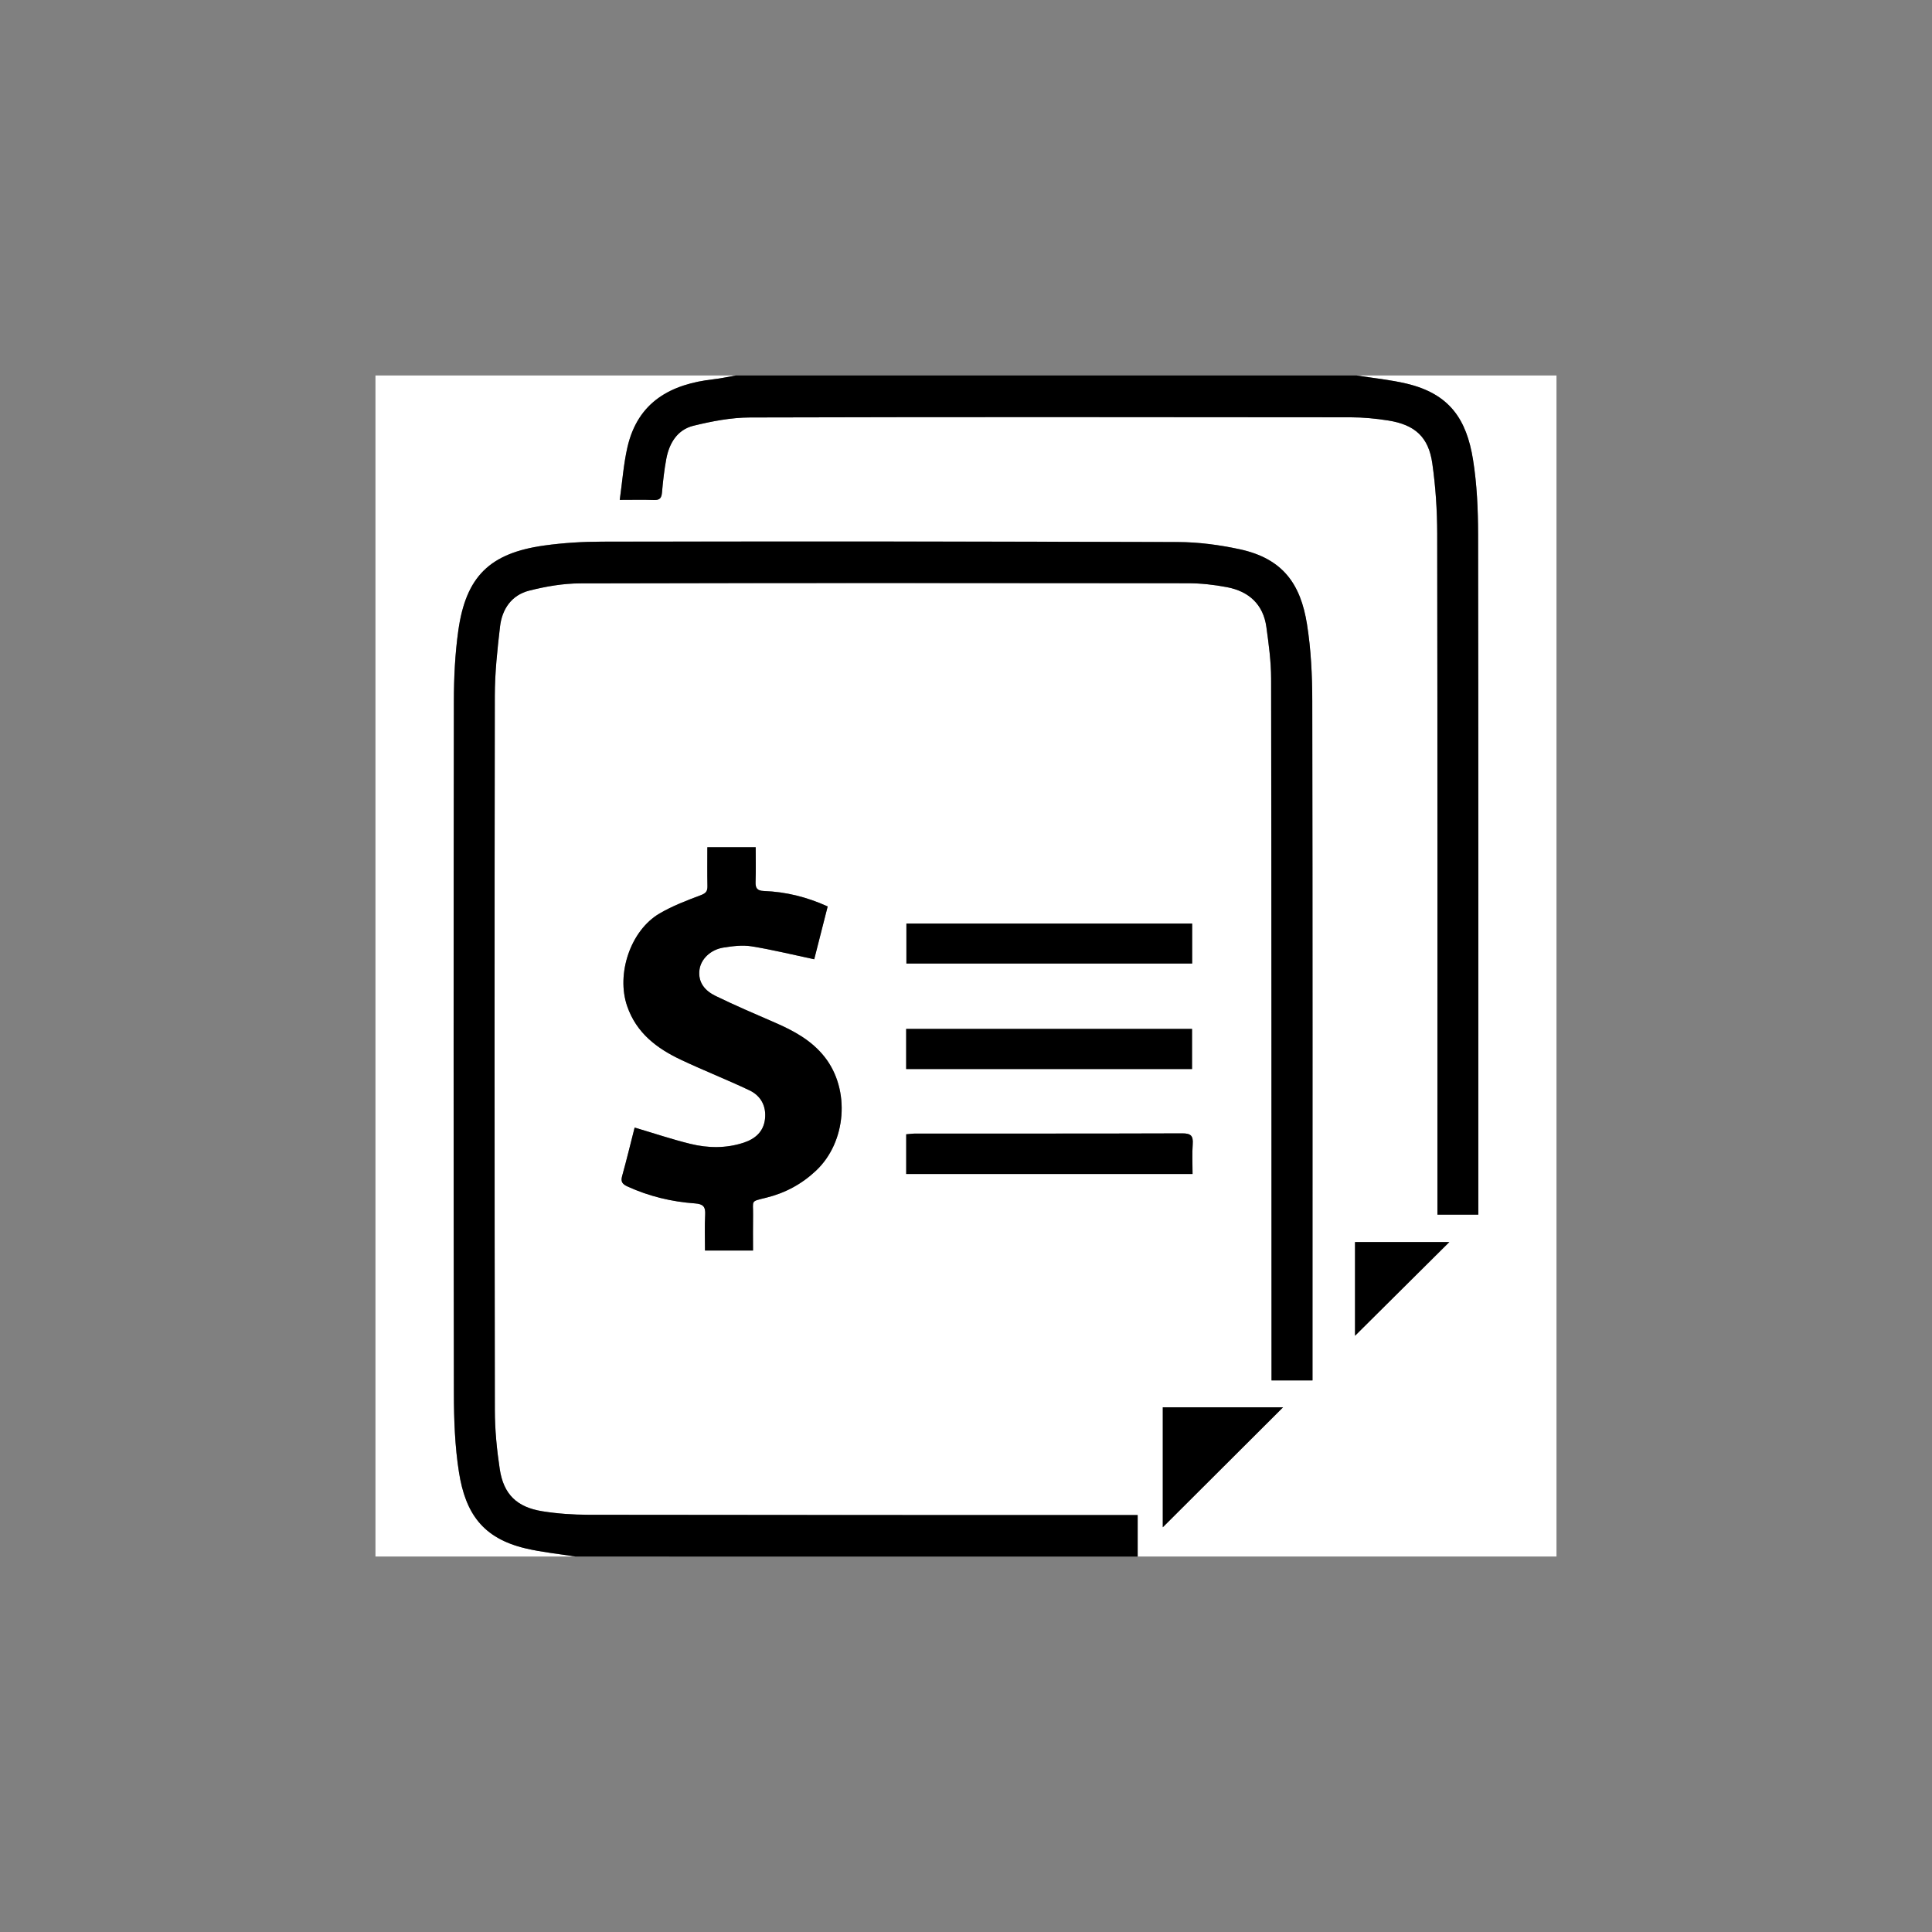 <?xml version="1.0" encoding="utf-8"?>
<!-- Generator: Adobe Illustrator 27.2.0, SVG Export Plug-In . SVG Version: 6.00 Build 0)  -->
<svg version="1.1" id="Layer_1" xmlns="http://www.w3.org/2000/svg" xmlns:xlink="http://www.w3.org/1999/xlink" x="0px" y="0px"
	 viewBox="0 0 1024 1024" style="enable-background:new 0 0 1024 1024;" xml:space="preserve">
<rect x="0" y="0" width="1024" height="1024" fill="#808080" stroke="none"/>
<style type="text/css">
	.st0{fill:#FFFFFF;}
</style>
<g>
	<g>
		<path class="st0" d="M305,825c-35.33,0-70.67,0-106,0c0-208.67,0-417.33,0-626c63.67,0,127.33,0,191,0
			c-3.91,0.68-7.79,1.57-11.73,2.01c-22.79,2.54-40.26,12-45.76,36.11c-2.04,8.94-2.69,18.2-4.05,27.83
			c6.92,0,12.56-0.15,18.19,0.06c3.08,0.11,3.95-1.12,4.2-4.01c0.52-5.96,1.18-11.93,2.28-17.8c1.57-8.39,5.9-15.47,14.4-17.55
			c9.77-2.39,19.94-4.35,29.95-4.38c106.14-0.3,212.27-0.2,318.41-0.09c6.64,0.01,13.34,0.64,19.89,1.69
			c14.15,2.25,21.36,8.75,23.35,22.72c1.75,12.31,2.58,24.86,2.6,37.3c0.19,117.8,0.11,235.6,0.11,353.4c0,2.43,0,4.86,0,7.49
			c7.48,0,14.26,0,21.67,0c0-2.24,0-4.37,0-6.5c0-117.97,0.08-235.94-0.11-353.9c-0.02-13.28-0.6-26.73-2.7-39.81
			c-3.4-21.19-12.27-34.78-35.16-40.23c-8.71-2.07-17.7-2.93-26.57-4.34c35.33,0,70.67,0,106,0c0,208.67,0,417.33,0,626
			c-74,0-148,0-222,0c0-7.24,0-14.49,0-22c-3.19,0-5.18,0-7.17,0c-94.66-0.02-189.33,0-283.99-0.15
			c-8.13-0.01-16.35-0.58-24.38-1.86c-13.52-2.16-20.55-8.98-22.57-22.34c-1.57-10.34-2.59-20.86-2.6-31.31
			c-0.18-126.16-0.21-252.33-0.02-378.49c0.02-12.27,1.34-24.59,2.77-36.81c1.09-9.25,6.15-16.65,15.42-19
			c8.78-2.23,18-3.83,27.03-3.85c107.33-0.26,214.66-0.21,321.99-0.08c6.96,0.01,14.01,0.79,20.85,2.09
			c11.59,2.21,19.24,9.09,20.89,21.15c1.24,9.05,2.49,18.21,2.51,27.32c0.2,121.66,0.18,243.33,0.21,364.99c0,2.26,0,4.52,0,6.97
			c7.56,0,14.31,0,21.72,0c0-2.37,0-4.49,0-6.61c0-117.83,0.09-235.66-0.12-353.49c-0.02-13.62-0.67-27.4-2.82-40.82
			c-3.35-20.92-12.53-34.65-35.74-39.63c-10.68-2.29-21.76-3.77-32.66-3.8c-101.66-0.32-203.33-0.31-304.99-0.21
			c-10.3,0.01-20.68,0.63-30.88,2.05c-28.84,4.03-41.47,16.39-45.53,45.08c-1.74,12.32-2.33,24.9-2.35,37.36
			c-0.17,122.33-0.18,244.66,0.01,366.99c0.02,13.96,0.52,28.08,2.7,41.82c3.44,21.67,12.57,34.88,35.16,40.26
			C287.15,822.72,296.14,823.58,305,825z M336.37,597.63c-2.13,8.32-4.22,17.04-6.63,25.67c-0.88,3.15,0.22,4.35,2.94,5.59
			c11.35,5.17,23.29,8.04,35.63,8.92c4.45,0.32,5.66,1.79,5.44,6.02c-0.33,6.26-0.09,12.56-0.09,18.96c8.78,0,16.96,0,25.46,0
			c0-6.57-0.08-12.72,0.02-18.87c0.13-7.9-1.67-6.99,7.01-9.14c10.08-2.49,18.87-7.24,26.42-14.38
			c16.05-15.15,18.19-42.85,4.5-60.21c-6.91-8.77-16.37-13.89-26.4-18.23c-10.52-4.55-21.06-9.08-31.36-14.09
			c-5.47-2.66-9.44-6.97-8.58-13.84c0.7-5.63,5.8-10.7,12.66-11.8c4.88-0.78,10.06-1.45,14.87-0.68c10.92,1.75,21.69,4.41,33.3,6.87
			c2.16-8.48,4.63-18.21,7.13-28c-11.17-5.07-22.26-7.75-33.84-8.19c-3.55-0.14-4.5-1.51-4.38-4.83c0.21-6.08,0.06-12.18,0.06-18.37
			c-8.9,0-16.99,0-25.62,0c0,7.05-0.1,13.84,0.05,20.62c0.06,2.76-0.86,3.8-3.6,4.83c-7.42,2.79-14.95,5.67-21.76,9.65
			c-15.51,9.08-23.06,32.14-17.19,49.14c4.9,14.21,15.66,22.35,28.43,28.38c12,5.67,24.38,10.53,36.37,16.22
			c6.08,2.88,9.02,8.38,8.26,15.19c-0.75,6.71-5.18,10.56-11.33,12.58c-9.29,3.04-18.79,2.93-28.1,0.65
			C356.24,603.91,346.66,600.68,336.37,597.63z M631.87,489.5c-50.76,0-100.96,0-151.46,0c0,7.18,0,14.07,0,21.2
			c50.59,0,100.9,0,151.46,0C631.87,503.52,631.87,496.75,631.87,489.5z M480.29,566.62c50.74,0,101.09,0,151.51,0
			c0-7.27,0-14.19,0-21.27c-50.64,0-100.98,0-151.51,0C480.29,552.5,480.29,559.29,480.29,566.62z M480.31,622.23
			c50.7,0,101.06,0,151.77,0c0-5.57-0.29-10.74,0.09-15.86c0.33-4.38-1.03-5.67-5.51-5.66c-47.15,0.16-94.3,0.1-141.45,0.11
			c-1.58,0-3.17,0.23-4.9,0.37C480.31,608.37,480.31,615,480.31,622.23z M616.3,809.49c21.38-21.33,42.62-42.51,63.74-63.58
			c-20.98,0-42.29,0-63.74,0C616.3,767.46,616.3,788.54,616.3,809.49z M718.19,707.98c16.8-16.69,33.33-33.11,49.99-49.67
			c-16.69,0-33.31,0-49.99,0C718.19,675.15,718.19,691.55,718.19,707.98z"/>
		<path d="M305,825c-8.86-1.42-17.85-2.28-26.56-4.35c-22.58-5.38-31.72-18.59-35.16-40.26c-2.18-13.74-2.68-27.87-2.7-41.82
			c-0.2-122.33-0.18-244.66-0.01-366.99c0.02-12.46,0.61-25.03,2.35-37.36c4.05-28.7,16.69-41.05,45.53-45.08
			c10.19-1.42,20.58-2.04,30.88-2.05c101.66-0.1,203.33-0.12,304.99,0.21c10.9,0.03,21.98,1.51,32.66,3.8
			c23.21,4.98,32.38,18.71,35.74,39.63c2.15,13.42,2.8,27.2,2.82,40.82c0.21,117.83,0.12,235.66,0.12,353.49c0,2.12,0,4.24,0,6.61
			c-7.41,0-14.16,0-21.72,0c0-2.45,0-4.71,0-6.97c-0.03-121.66-0.01-243.33-0.21-364.99c-0.01-9.11-1.27-18.26-2.51-27.32
			c-1.65-12.07-9.3-18.94-20.89-21.15c-6.84-1.31-13.89-2.09-20.85-2.09c-107.33-0.12-214.66-0.18-321.99,0.08
			c-9.03,0.02-18.24,1.63-27.03,3.85c-9.28,2.35-14.34,9.74-15.42,19c-1.43,12.21-2.76,24.53-2.77,36.81
			c-0.19,126.16-0.16,252.33,0.02,378.49c0.01,10.44,1.03,20.97,2.6,31.31c2.03,13.35,9.06,20.18,22.57,22.34
			c8.03,1.28,16.25,1.85,24.38,1.86c94.66,0.15,189.33,0.13,283.99,0.15c1.99,0,3.98,0,7.17,0c0,7.51,0,14.75,0,22
			C503.67,825,404.33,825,305,825z"/>
		<path d="M719,199c8.86,1.41,17.86,2.27,26.57,4.34c22.88,5.45,31.75,19.05,35.16,40.23c2.1,13.08,2.68,26.53,2.7,39.81
			c0.2,117.97,0.11,235.94,0.11,353.9c0,2.13,0,4.25,0,6.5c-7.41,0-14.19,0-21.67,0c0-2.63,0-5.06,0-7.49
			c0-117.8,0.07-235.6-0.11-353.4c-0.02-12.44-0.85-24.99-2.6-37.3c-1.99-13.98-9.2-20.47-23.35-22.72
			c-6.56-1.04-13.26-1.68-19.89-1.69c-106.14-0.11-212.27-0.21-318.41,0.09c-10,0.03-20.18,1.99-29.95,4.38
			c-8.5,2.08-12.83,9.17-14.4,17.55c-1.1,5.87-1.76,11.85-2.28,17.8c-0.25,2.89-1.12,4.12-4.2,4.01
			c-5.63-0.21-11.28-0.06-18.19-0.06c1.36-9.63,2.01-18.89,4.05-27.83c5.5-24.11,22.97-33.58,45.76-36.11
			c3.93-0.44,7.82-1.33,11.73-2.01C499.67,199,609.33,199,719,199z"/>
		<path d="M336.37,597.63c10.3,3.05,19.88,6.29,29.67,8.68c9.31,2.27,18.81,2.39,28.1-0.65c6.15-2.02,10.58-5.87,11.33-12.58
			c0.76-6.81-2.19-12.31-8.26-15.19c-11.99-5.69-24.37-10.55-36.37-16.22c-12.76-6.03-23.52-14.17-28.43-28.38
			c-5.87-17.01,1.68-40.07,17.19-49.14c6.81-3.99,14.34-6.86,21.76-9.65c2.74-1.03,3.66-2.08,3.6-4.83
			c-0.14-6.78-0.05-13.57-0.05-20.62c8.63,0,16.73,0,25.62,0c0,6.19,0.15,12.28-0.06,18.37c-0.12,3.32,0.83,4.69,4.38,4.83
			c11.58,0.44,22.67,3.12,33.84,8.19c-2.49,9.8-4.97,19.53-7.13,28c-11.61-2.46-22.38-5.12-33.3-6.87
			c-4.81-0.77-9.98-0.1-14.87,0.68c-6.86,1.1-11.96,6.18-12.66,11.8c-0.86,6.87,3.11,11.18,8.58,13.84
			c10.3,5.01,20.84,9.53,31.36,14.09c10.03,4.34,19.49,9.46,26.4,18.23c13.69,17.36,11.55,45.06-4.5,60.21
			c-7.56,7.14-16.34,11.89-26.42,14.38c-8.68,2.15-6.88,1.24-7.01,9.14c-0.1,6.15-0.02,12.3-0.02,18.87c-8.5,0-16.68,0-25.46,0
			c0-6.4-0.25-12.7,0.09-18.96c0.23-4.23-0.99-5.7-5.44-6.02c-12.35-0.88-24.29-3.75-35.63-8.92c-2.72-1.24-3.82-2.44-2.94-5.59
			C332.15,614.67,334.24,605.95,336.37,597.63z"/>
		<path d="M631.87,489.5c0,7.25,0,14.03,0,21.2c-50.55,0-100.87,0-151.46,0c0-7.13,0-14.02,0-21.2
			C530.9,489.5,581.1,489.5,631.87,489.5z"/>
		<path d="M480.29,566.62c0-7.32,0-14.12,0-21.27c50.53,0,100.87,0,151.51,0c0,7.08,0,14,0,21.27
			C581.38,566.62,531.03,566.62,480.29,566.62z"/>
		<path d="M480.31,622.23c0-7.23,0-13.86,0-21.04c1.73-0.14,3.32-0.37,4.9-0.37c47.15-0.02,94.3,0.05,141.45-0.11
			c4.48-0.02,5.83,1.27,5.51,5.66c-0.38,5.12-0.09,10.29-0.09,15.86C581.37,622.23,531.01,622.23,480.31,622.23z"/>
		<path d="M616.3,809.49c0-20.95,0-42.04,0-63.58c21.45,0,42.76,0,63.74,0C658.92,766.98,637.68,788.17,616.3,809.49z"/>
		<path d="M718.19,707.98c0-16.43,0-32.83,0-49.67c16.68,0,33.3,0,49.99,0C751.52,674.87,734.99,691.29,718.19,707.98z"/>
	</g>
</g>
</svg>
